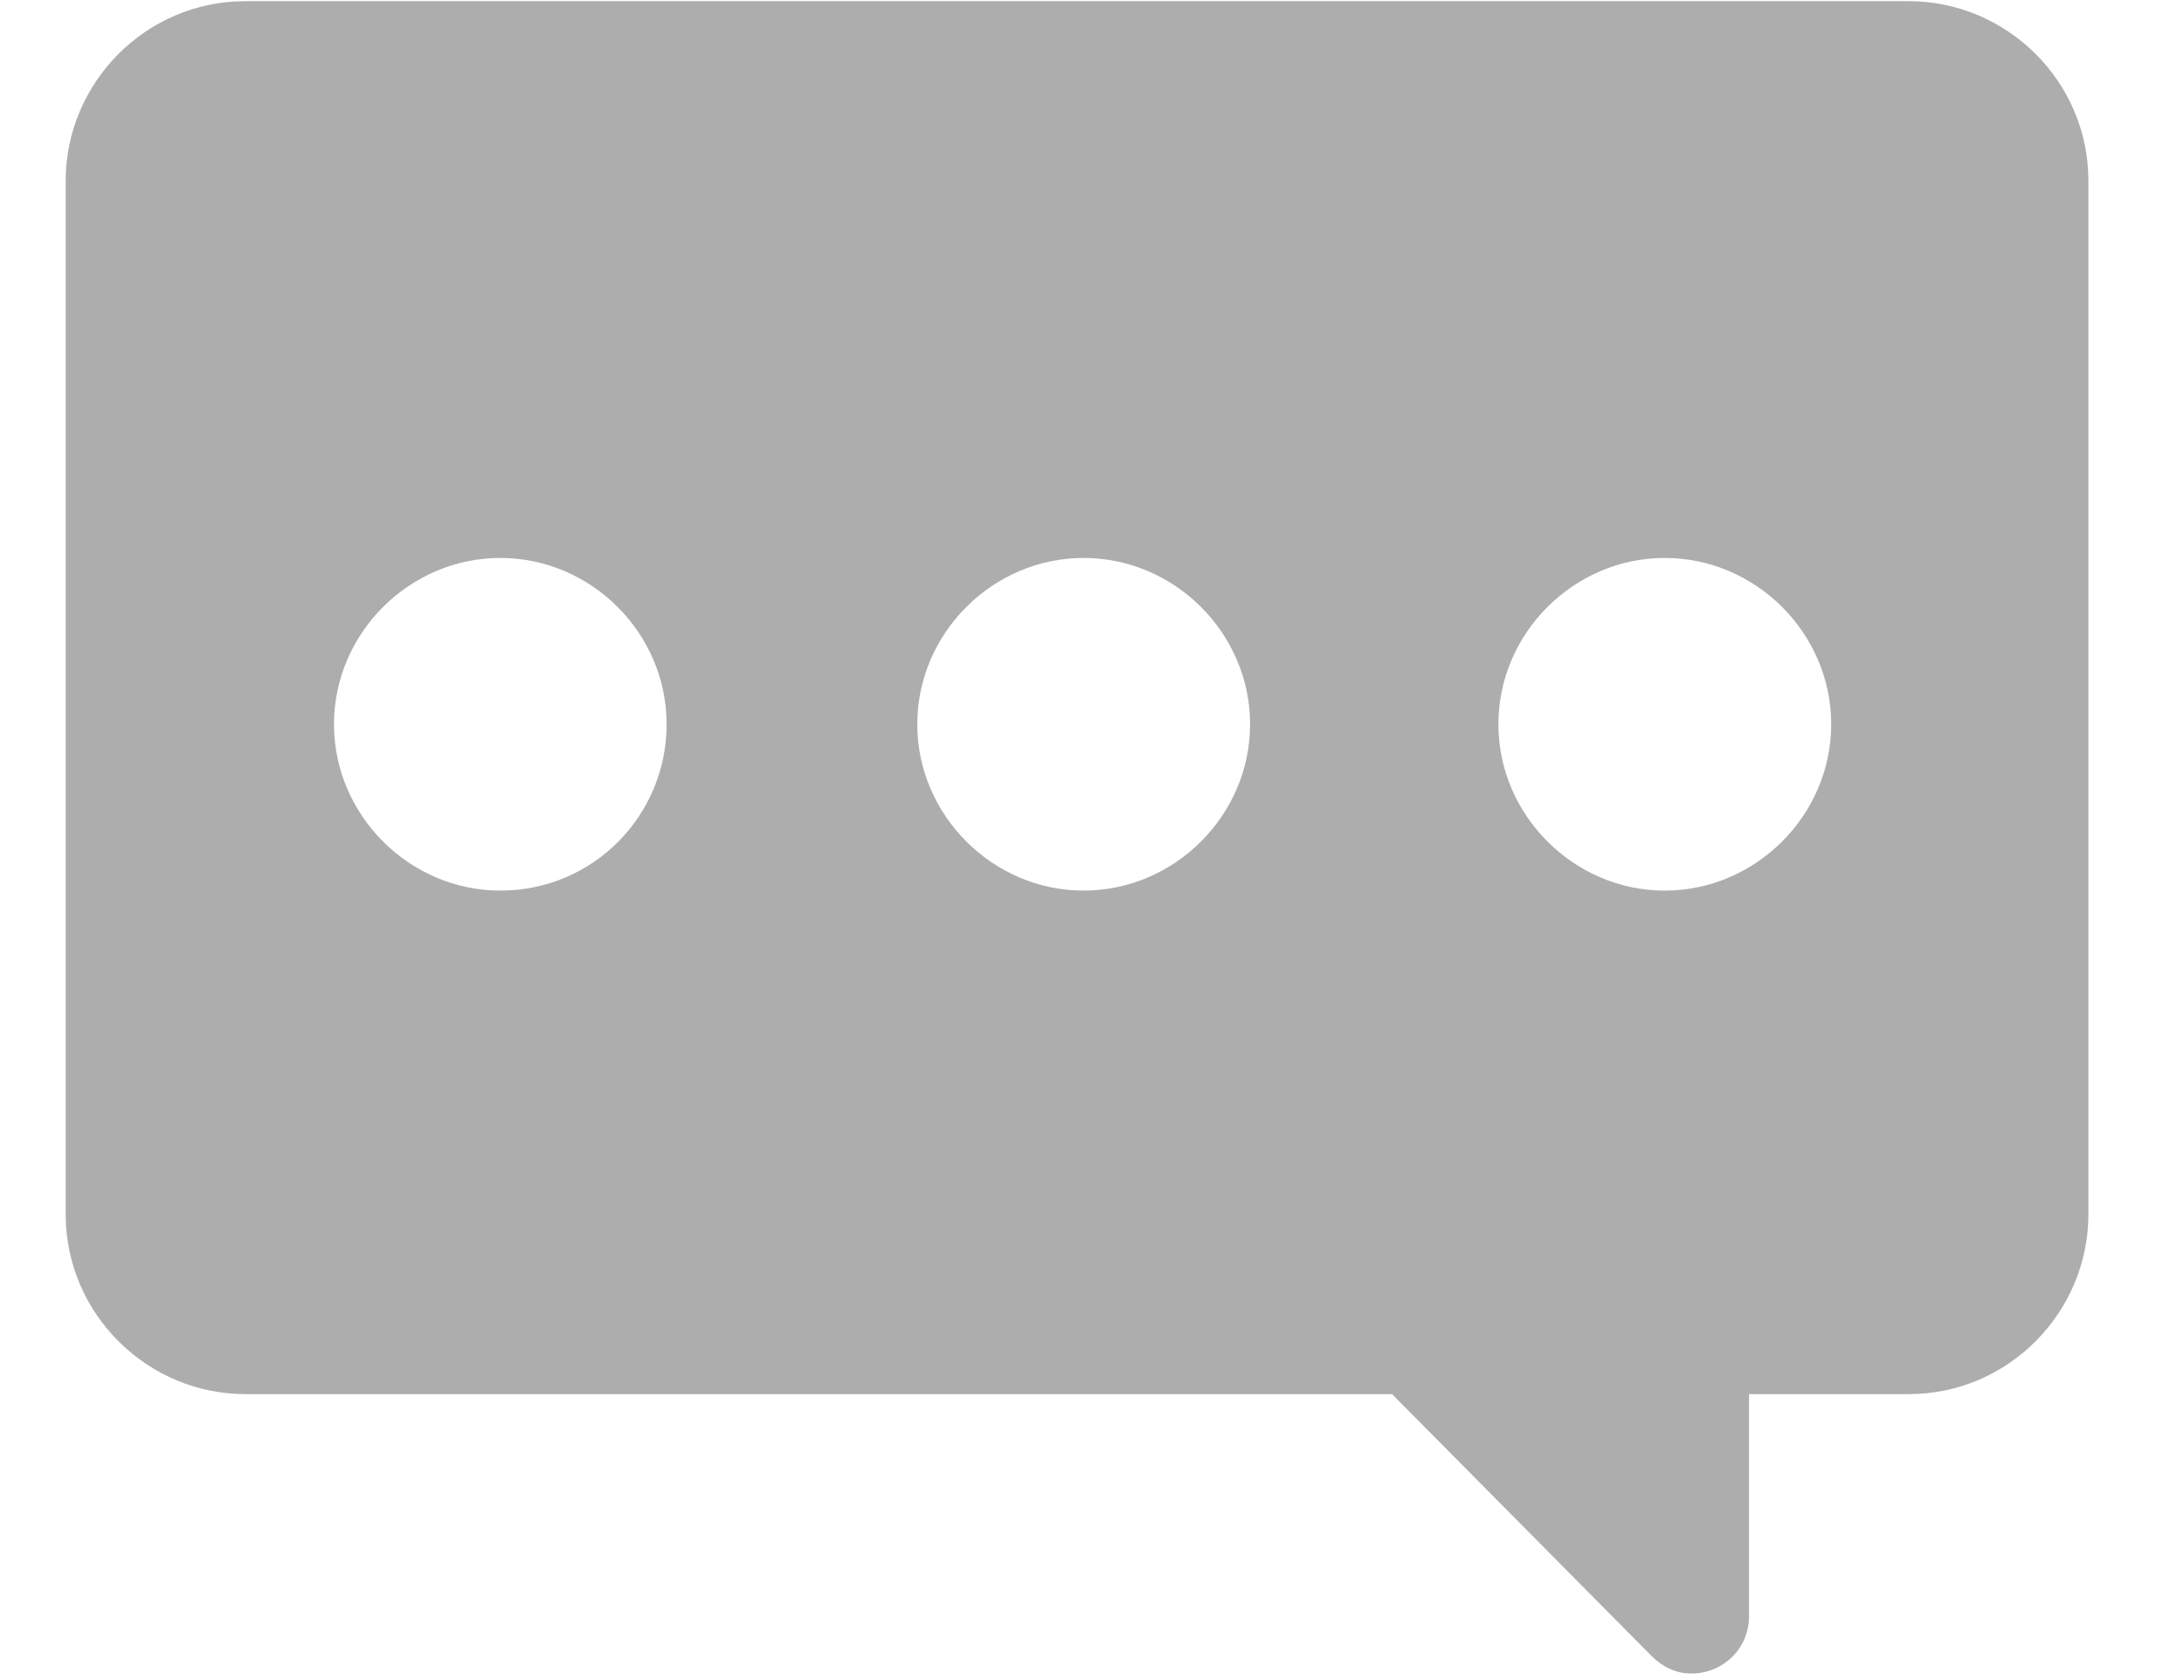 <svg width="13" height="10" viewBox="0 0 13 10" fill="none" xmlns="http://www.w3.org/2000/svg">
<path fill-rule="evenodd" clip-rule="evenodd" d="M1.46 0.007H11.362C11.943 0.007 12.431 0.482 12.431 1.076V7.228C12.431 7.809 11.956 8.298 11.362 8.298H10.411V9.618C10.411 9.816 10.253 9.961 10.068 9.961C9.975 9.961 9.896 9.922 9.83 9.856L8.286 8.298H1.46C0.879 8.298 0.391 7.822 0.391 7.228V1.076C0.391 0.495 0.866 0.007 1.46 0.007ZM1.988 4.311C1.988 4.852 2.437 5.301 2.978 5.301C3.533 5.301 3.968 4.852 3.968 4.311C3.968 3.769 3.52 3.321 2.978 3.321C2.437 3.321 1.988 3.769 1.988 4.311ZM6.45 5.301C5.909 5.301 5.46 4.852 5.46 4.311C5.46 3.769 5.909 3.321 6.45 3.321C6.992 3.321 7.441 3.769 7.441 4.311C7.441 4.852 6.992 5.301 6.45 5.301ZM8.919 4.311C8.919 4.852 9.368 5.301 9.909 5.301C10.451 5.301 10.9 4.852 10.9 4.311C10.9 3.769 10.451 3.321 9.909 3.321C9.368 3.321 8.919 3.769 8.919 4.311Z" fill="black" fill-opacity="0.323"/>
</svg>
